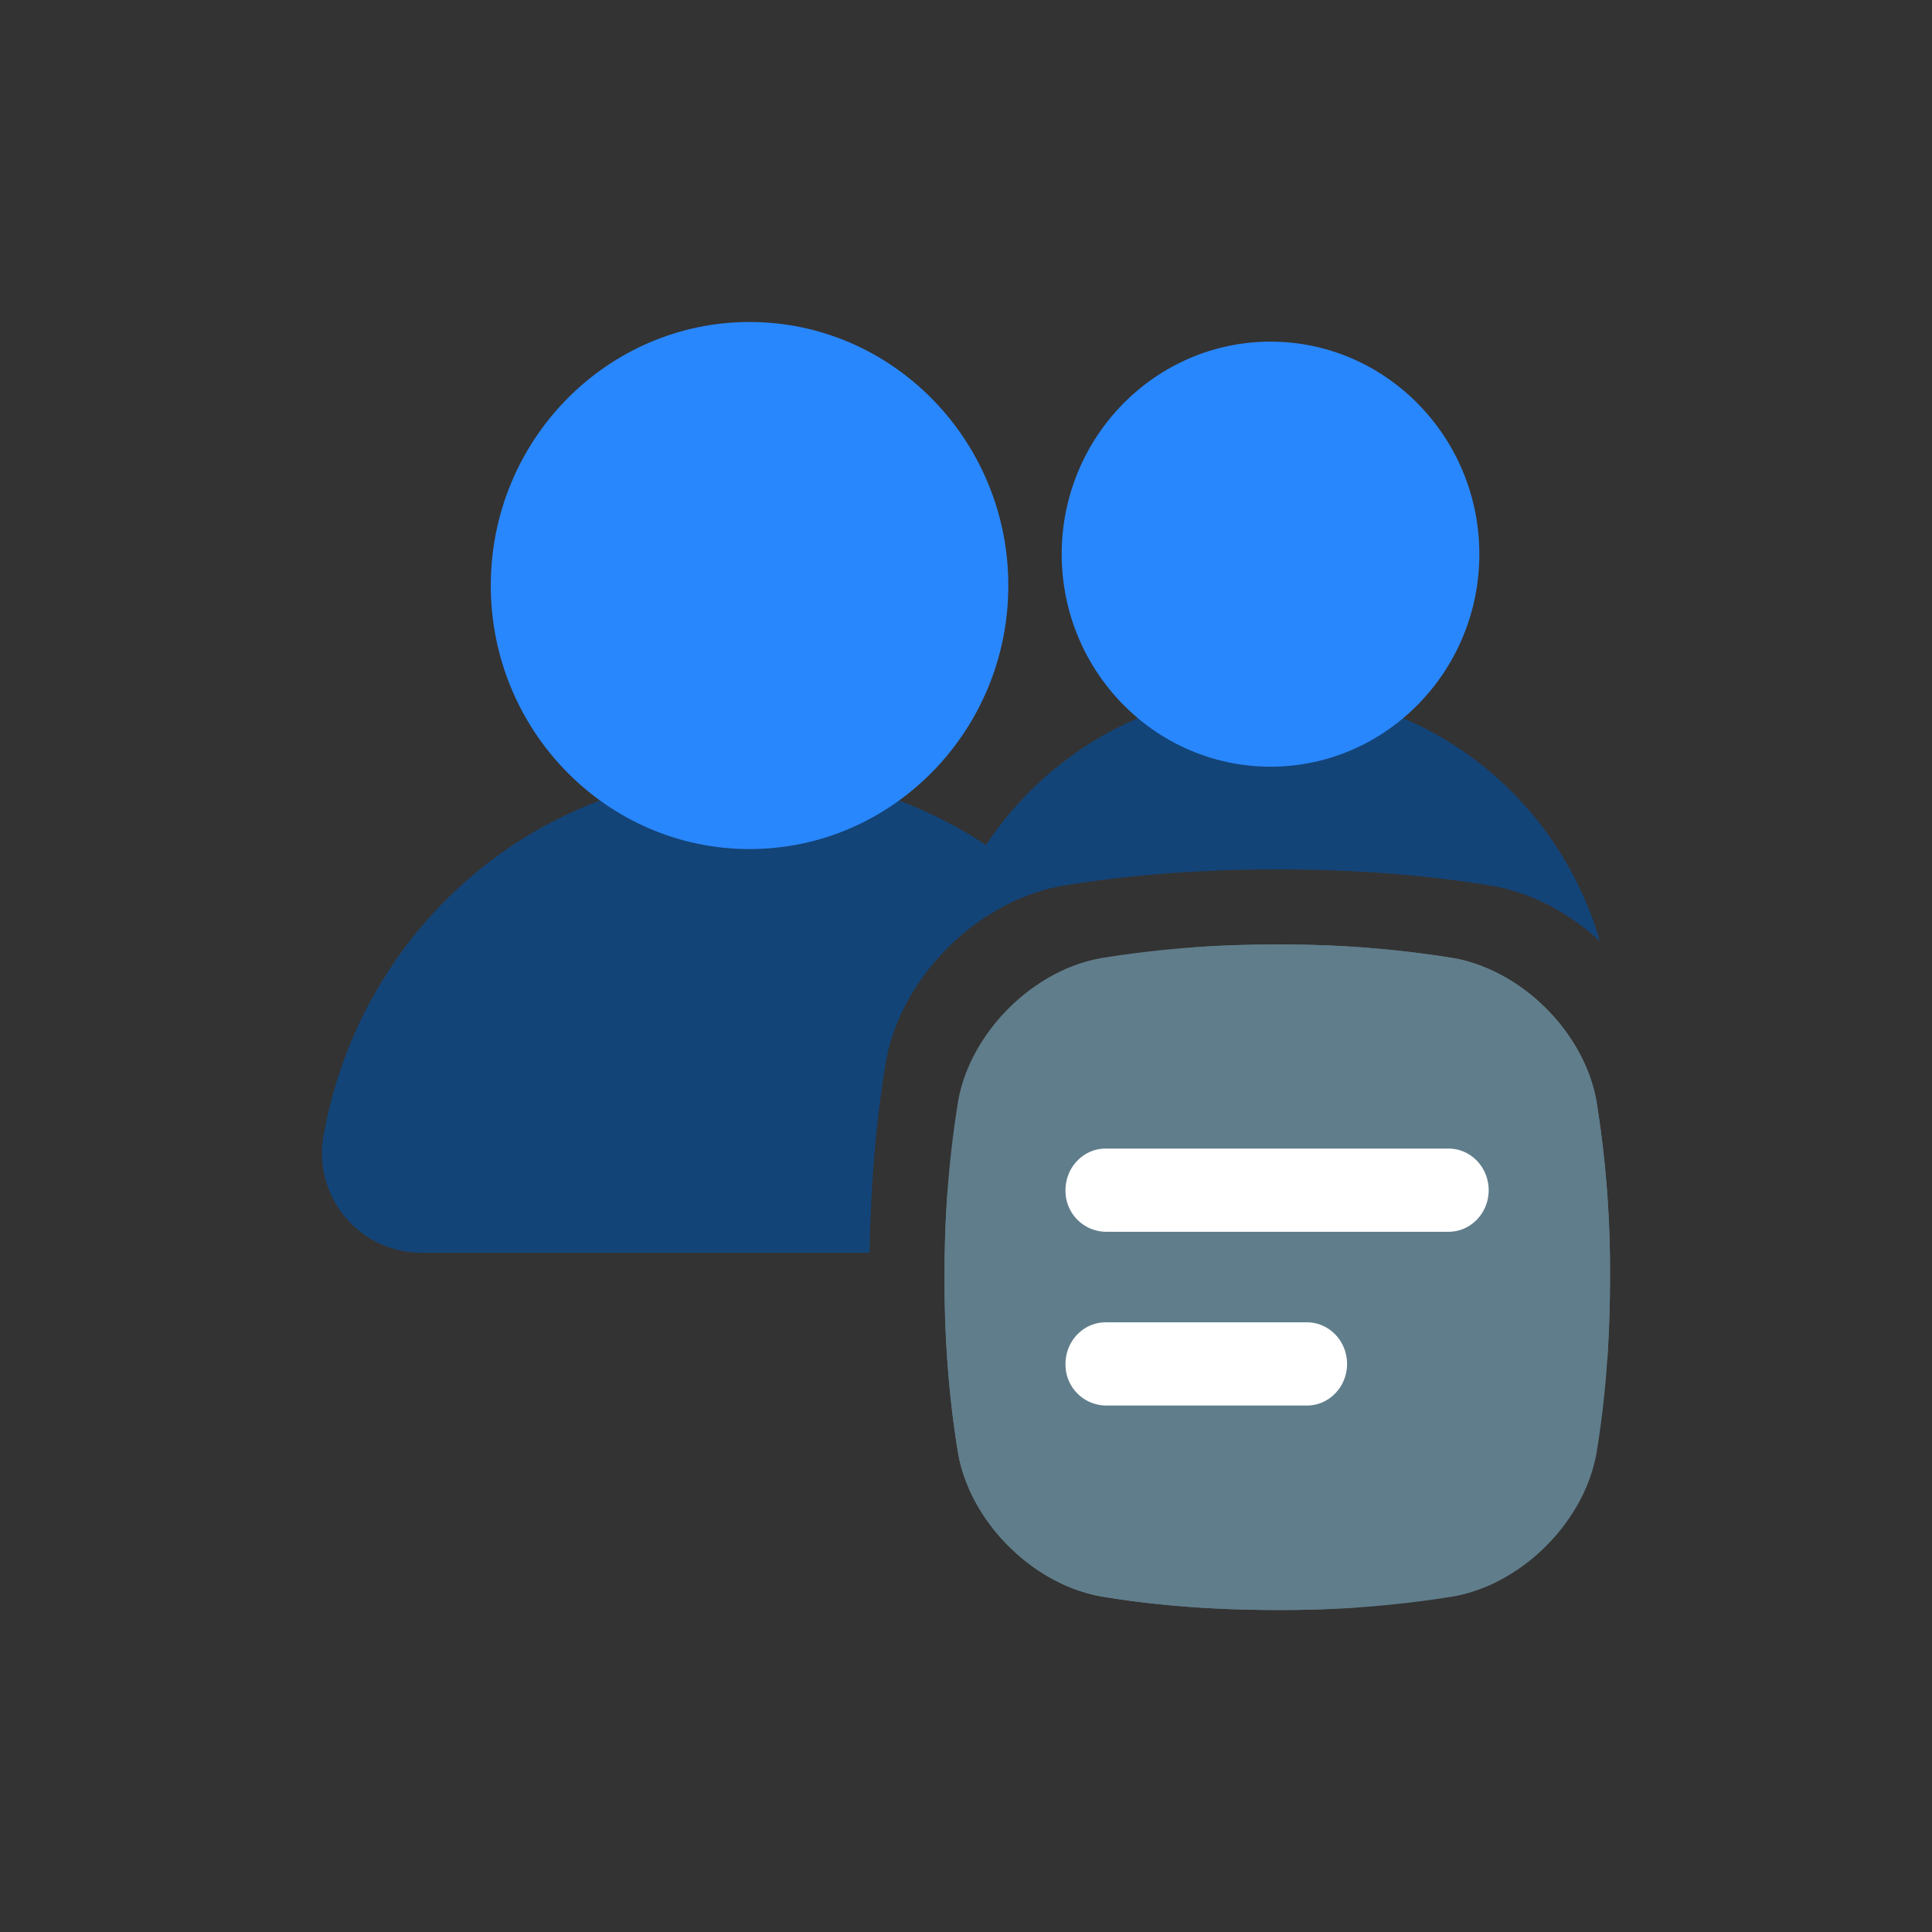 <svg width="30" height="30" fill="none" xmlns="http://www.w3.org/2000/svg"><rect width="100%" height="100%" fill="#333333" stroke="none"/><g clip-path="url(#a)"><path fill-rule="evenodd" clip-rule="evenodd" d="M24.843 14.615c-.664-2.282-2.73-3.883-5.114-3.883-1.008 0-1.99.289-2.839.833a5.42 5.42 0 0 0-1.928 2.16l.365.498c.357-.23.751-.394 1.157-.466.793-.132 1.874-.255 3.349-.257 1.475.002 2.555.125 3.35.257.607.108 1.188.421 1.66.858Z" fill="#134478"/><path d="M19.729 11.905c-1.788 0-3.243-1.48-3.243-3.3 0-1.82 1.455-3.3 3.243-3.3 1.787 0 3.242 1.48 3.242 3.3 0 1.82-1.455 3.3-3.242 3.3Z" fill="#2987FD"/><path fill-rule="evenodd" clip-rule="evenodd" d="M16.196 13.824c-1.19.34-2.225 1.449-2.439 2.66-.08.478-.156 1.06-.204 1.77a20.313 20.313 0 0 0-.03.545c-.01.208-.016.426-.02.654H6.532a1.545 1.545 0 0 1-1.508-1.815c.579-3.26 3.36-5.626 6.614-5.626 1.744 0 3.352.68 4.558 1.812Z" fill="#134478"/><path d="M11.639 13.184c-2.216 0-4.018-1.836-4.018-4.092C7.621 6.836 9.423 5 11.64 5c2.215 0 4.017 1.836 4.017 4.092 0 2.256-1.802 4.092-4.017 4.092Z" fill="#2987FD"/><path d="M20.574 23.313c0-.731.285-1.42.803-1.937a2.721 2.721 0 0 1 1.937-.802c.6 0 1.172.192 1.643.547.026-.382.043-.81.043-1.288a16.463 16.463 0 0 0-.21-2.732c-.188-1.067-1.157-2.036-2.224-2.224a16.46 16.46 0 0 0-2.732-.21 16.488 16.488 0 0 0-2.733.21c-1.066.188-2.035 1.157-2.224 2.224a16.509 16.509 0 0 0-.21 2.732 16.51 16.51 0 0 0 .21 2.732c.188 1.067 1.158 2.036 2.225 2.225.647.108 1.528.209 2.732.21.478 0 .906-.017 1.288-.043a2.719 2.719 0 0 1-.548-1.644Z" fill="#607D8B"/><path d="M19.093 16.353c0 .732-.285 1.42-.802 1.937a2.721 2.721 0 0 1-1.937.803 2.72 2.72 0 0 1-1.644-.548c-.026.382-.042.81-.043 1.288.001 1.204.102 2.085.21 2.732.188 1.067 1.158 2.036 2.225 2.225.647.108 1.528.209 2.732.21a16.488 16.488 0 0 0 2.732-.21c1.067-.189 2.036-1.158 2.224-2.225.108-.647.209-1.528.21-2.732a16.488 16.488 0 0 0-.21-2.732c-.188-1.067-1.157-2.036-2.224-2.224a16.508 16.508 0 0 0-2.732-.21c-.479 0-.906.017-1.288.043a2.72 2.72 0 0 1 .547 1.643Z" fill="#607D8B"/><path d="M17.169 17.835h5.324c.344 0 .623.29.623.646 0 .357-.279.646-.623.646h-5.324a.635.635 0 0 1-.624-.646c0-.357.28-.646.623-.646Zm0 3.99a.635.635 0 0 1-.624-.646c0-.357.28-.646.623-.646h3.126c.344 0 .623.289.623.646 0 .356-.279.646-.623.646h-3.125Z" fill="#fff"/></g><defs><clipPath id="a"><path fill="#fff" d="M5 5h20v20H5z"/></clipPath></defs></svg>